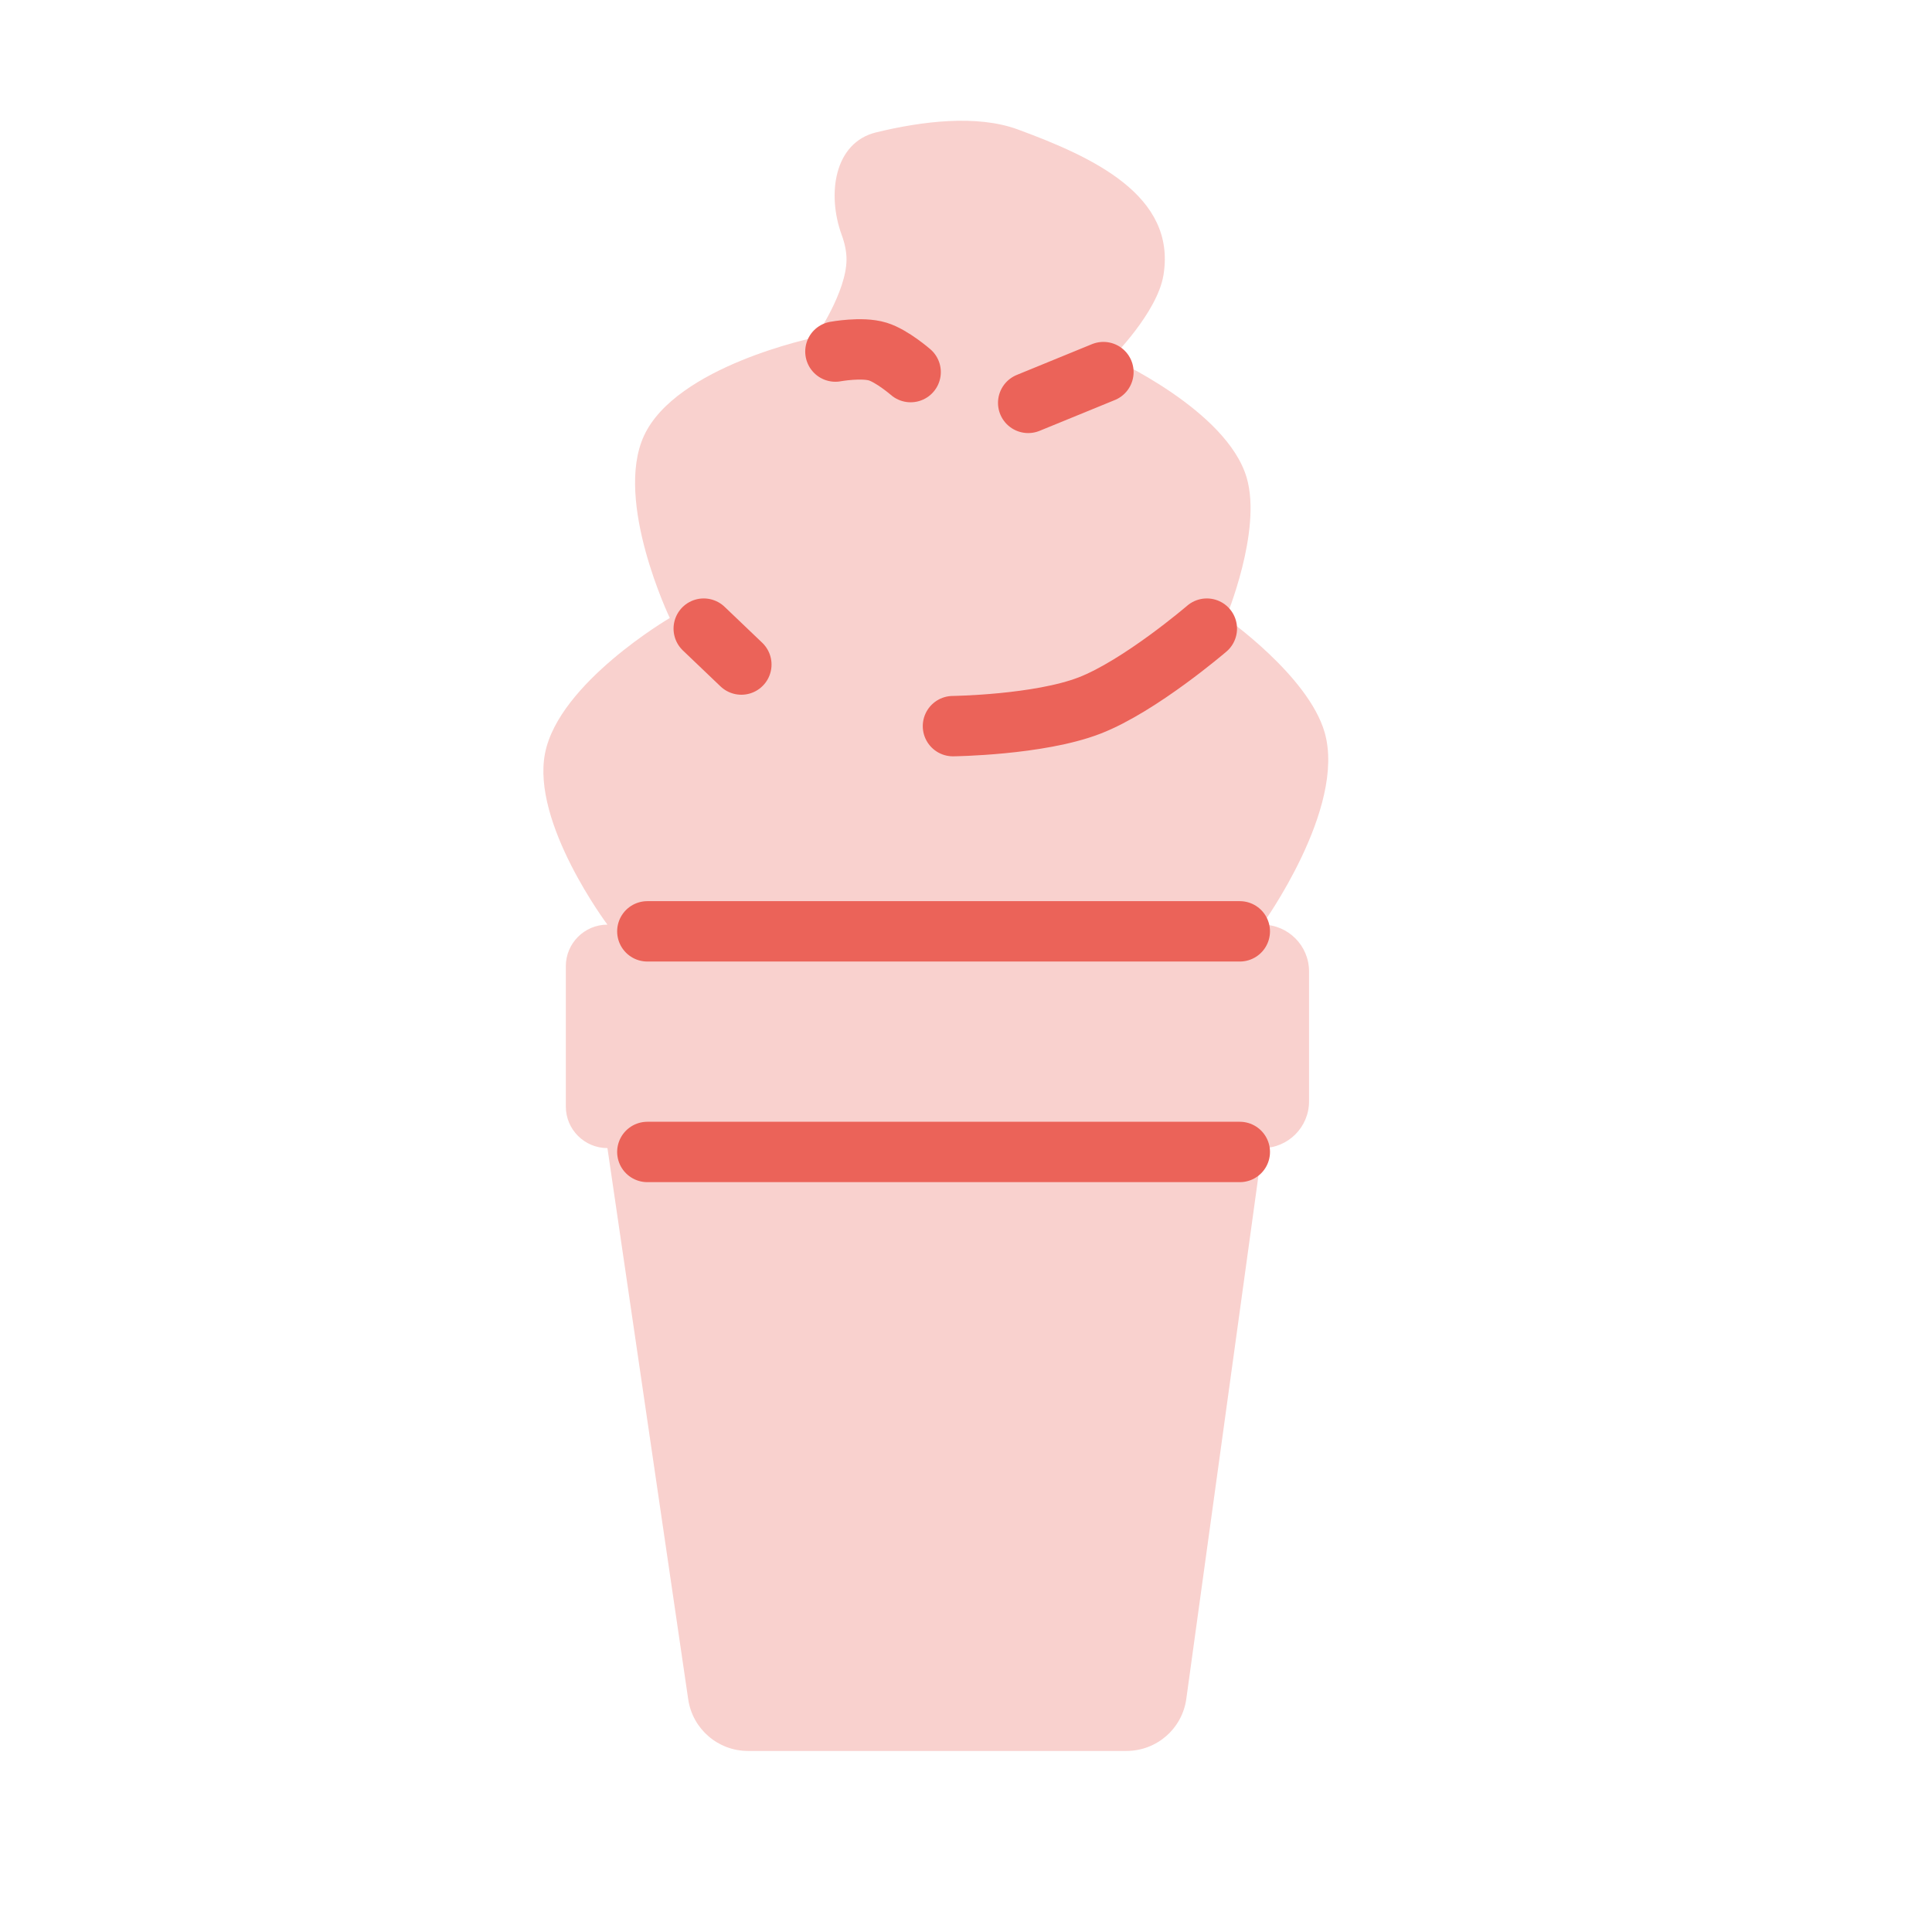 <svg width="32" height="32" viewBox="0 0 32 32" fill="none" xmlns="http://www.w3.org/2000/svg">
<path d="M9.372 18.328V16.003C9.372 15.623 9.681 15.315 10.061 15.315C10.061 15.315 8.798 13.632 9.028 12.474C9.26 11.307 11.094 10.236 11.094 10.236C11.094 10.236 10.17 8.305 10.664 7.223C11.195 6.059 13.504 5.588 13.504 5.588C13.504 5.588 14.02 4.84 14.021 4.297C14.021 4.164 13.991 4.027 13.941 3.891C13.695 3.217 13.815 2.361 14.513 2.192C15.271 2.008 16.182 1.894 16.861 2.145C18.11 2.605 19.485 3.241 19.271 4.555C19.169 5.181 18.411 5.932 18.411 5.932C18.411 5.932 20.321 6.792 20.649 7.912C20.907 8.792 20.304 10.236 20.304 10.236C20.304 10.236 21.669 11.191 21.94 12.13C22.302 13.386 20.907 15.315 20.907 15.315C21.335 15.315 21.682 15.662 21.682 16.09V18.241C21.682 18.669 21.335 19.016 20.907 19.016L19.649 28.138C19.581 28.633 19.158 29.001 18.658 29.001H12.388C11.892 29.001 11.471 28.637 11.399 28.146L10.061 19.016C9.681 19.016 9.372 18.708 9.372 18.328Z" fill="#F9D1CE"/>
<path d="M10.722 19.08H20.535M10.722 15.426H20.535M11.656 10.412L12.279 11.007M13.837 5.823C13.837 5.823 14.274 5.742 14.538 5.823C14.774 5.895 15.083 6.163 15.083 6.163M18.276 6.163L17.03 6.673M19.989 10.412C19.989 10.412 18.879 11.365 18.043 11.687C17.203 12.01 15.784 12.027 15.784 12.027" stroke="#EB6359" stroke-linecap="round"/>
</svg>
